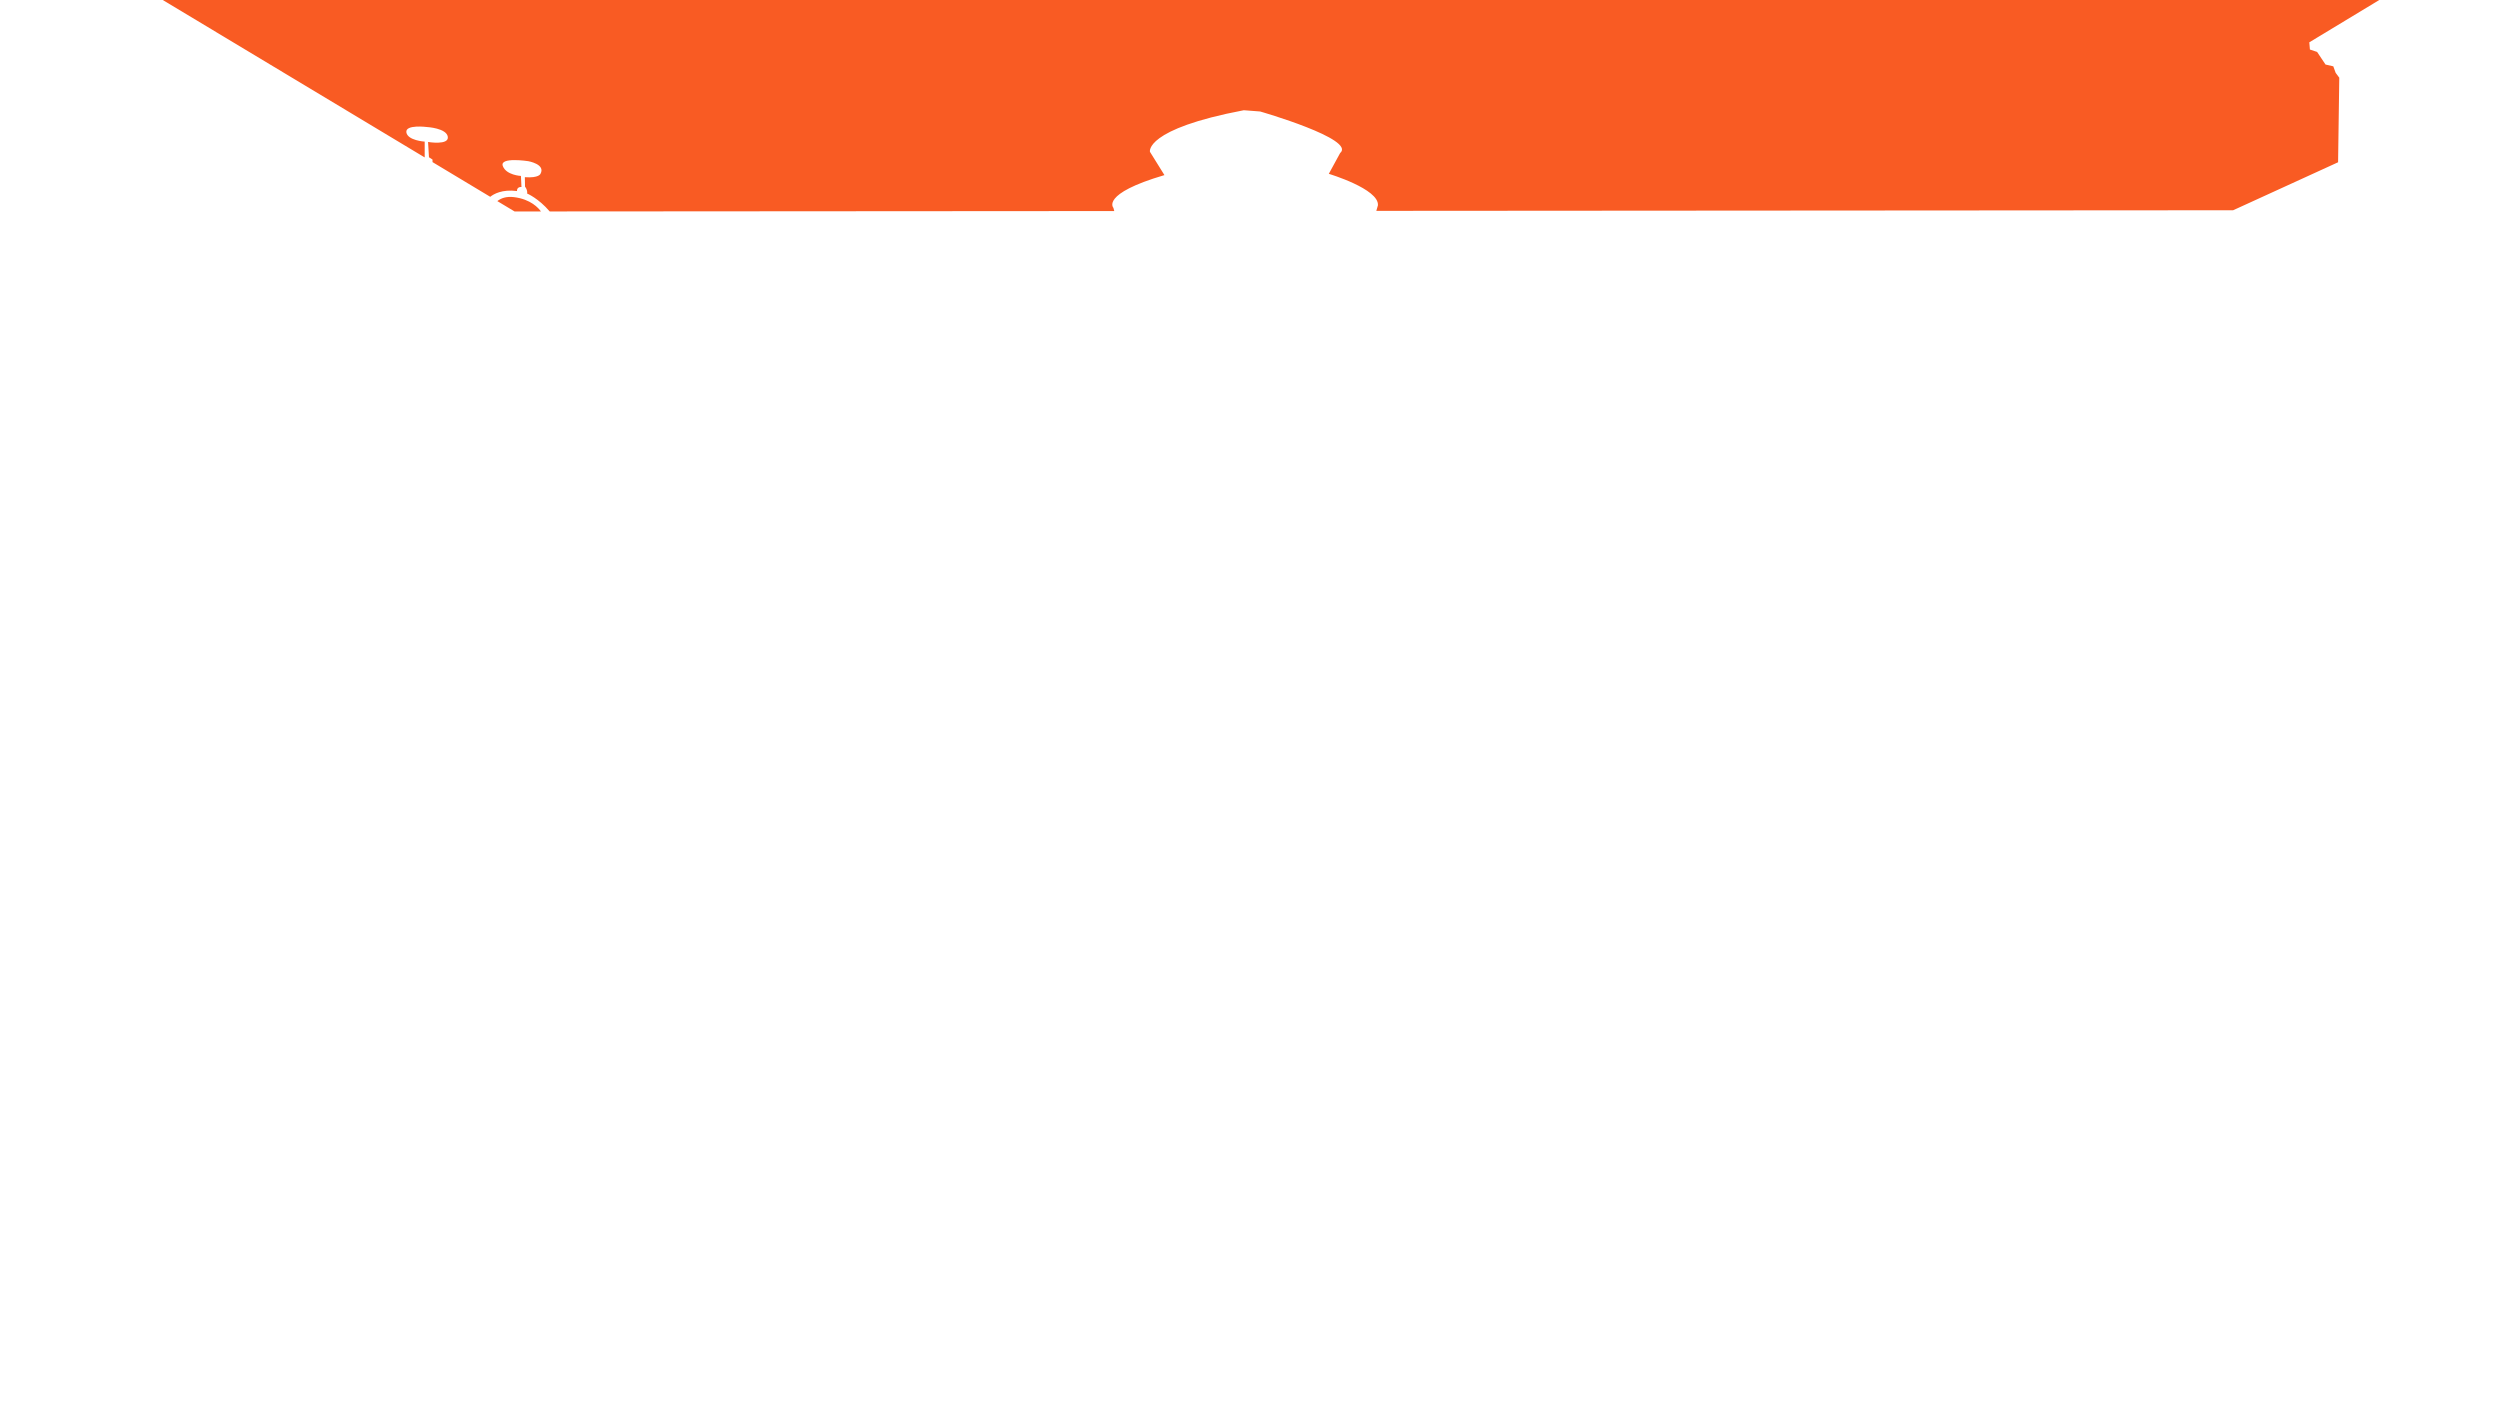 <?xml version="1.0" encoding="UTF-8"?>
<svg id="Layer_2" xmlns="http://www.w3.org/2000/svg" version="1.1" viewBox="0 0 1280 720">
  <!-- Generator: Adobe Illustrator 29.6.1, SVG Export Plug-In . SVG Version: 2.1.1 Build 9)  -->
  <defs>
    <style>
      .st0 {
        fill: #f95b23;
      }
    </style>
  </defs>
  <path class="st0" d="M276.97,108.27h-13.5s-8.84-5.31-8.84-5.31c1.88-1.48,4.6-2.5,8.51-2.03,8.66,1.05,12.66,5.69,13.83,7.34ZM1194.65,33.96l-3.99-.92-4.3-6.45-3.69-1.23-.31-3.69,38.08-23.03L76.45-4.43l7.68,4.91,133.31,80.12v-8.09s-8.74-.55-9.38-4.74c-.64-4.19,10.56-2.73,10.56-2.73,0,0,10.02.55,10.66,5.01s-10.11,2.64-10.11,2.64l.46,7.83,1.82,1.18v1.3l29.55,17.76c1.77-1.42,6.09-3.94,13.71-2.94,0,0-.27-2.19,2.28-2.09l-.27-5.65s-7.56-.36-9.29-5.1c-1.73-4.74,13.02-2.46,13.02-2.46,0,0,9.02,1.55,6.28,6.47,0,0-.73,2.27-8.01,1.73l.09,4.83s1.37,1.64,1.09,3.55c0,0,5.76,2.38,11.55,9.16l289.05-.2-.43-1.64s-6.77-7.09,26.12-16.77l-7.42-11.93s-2.9-11.61,48.05-21.28l8.38.64s49.34,14.19,40.95,21.28l-5.8,10.64s25.8,7.74,25.15,16.12l-.83,2.84,438.69-.31,53.74-24.57.61-43.3-1.84-2.46-1.23-3.38Z"/>
</svg>